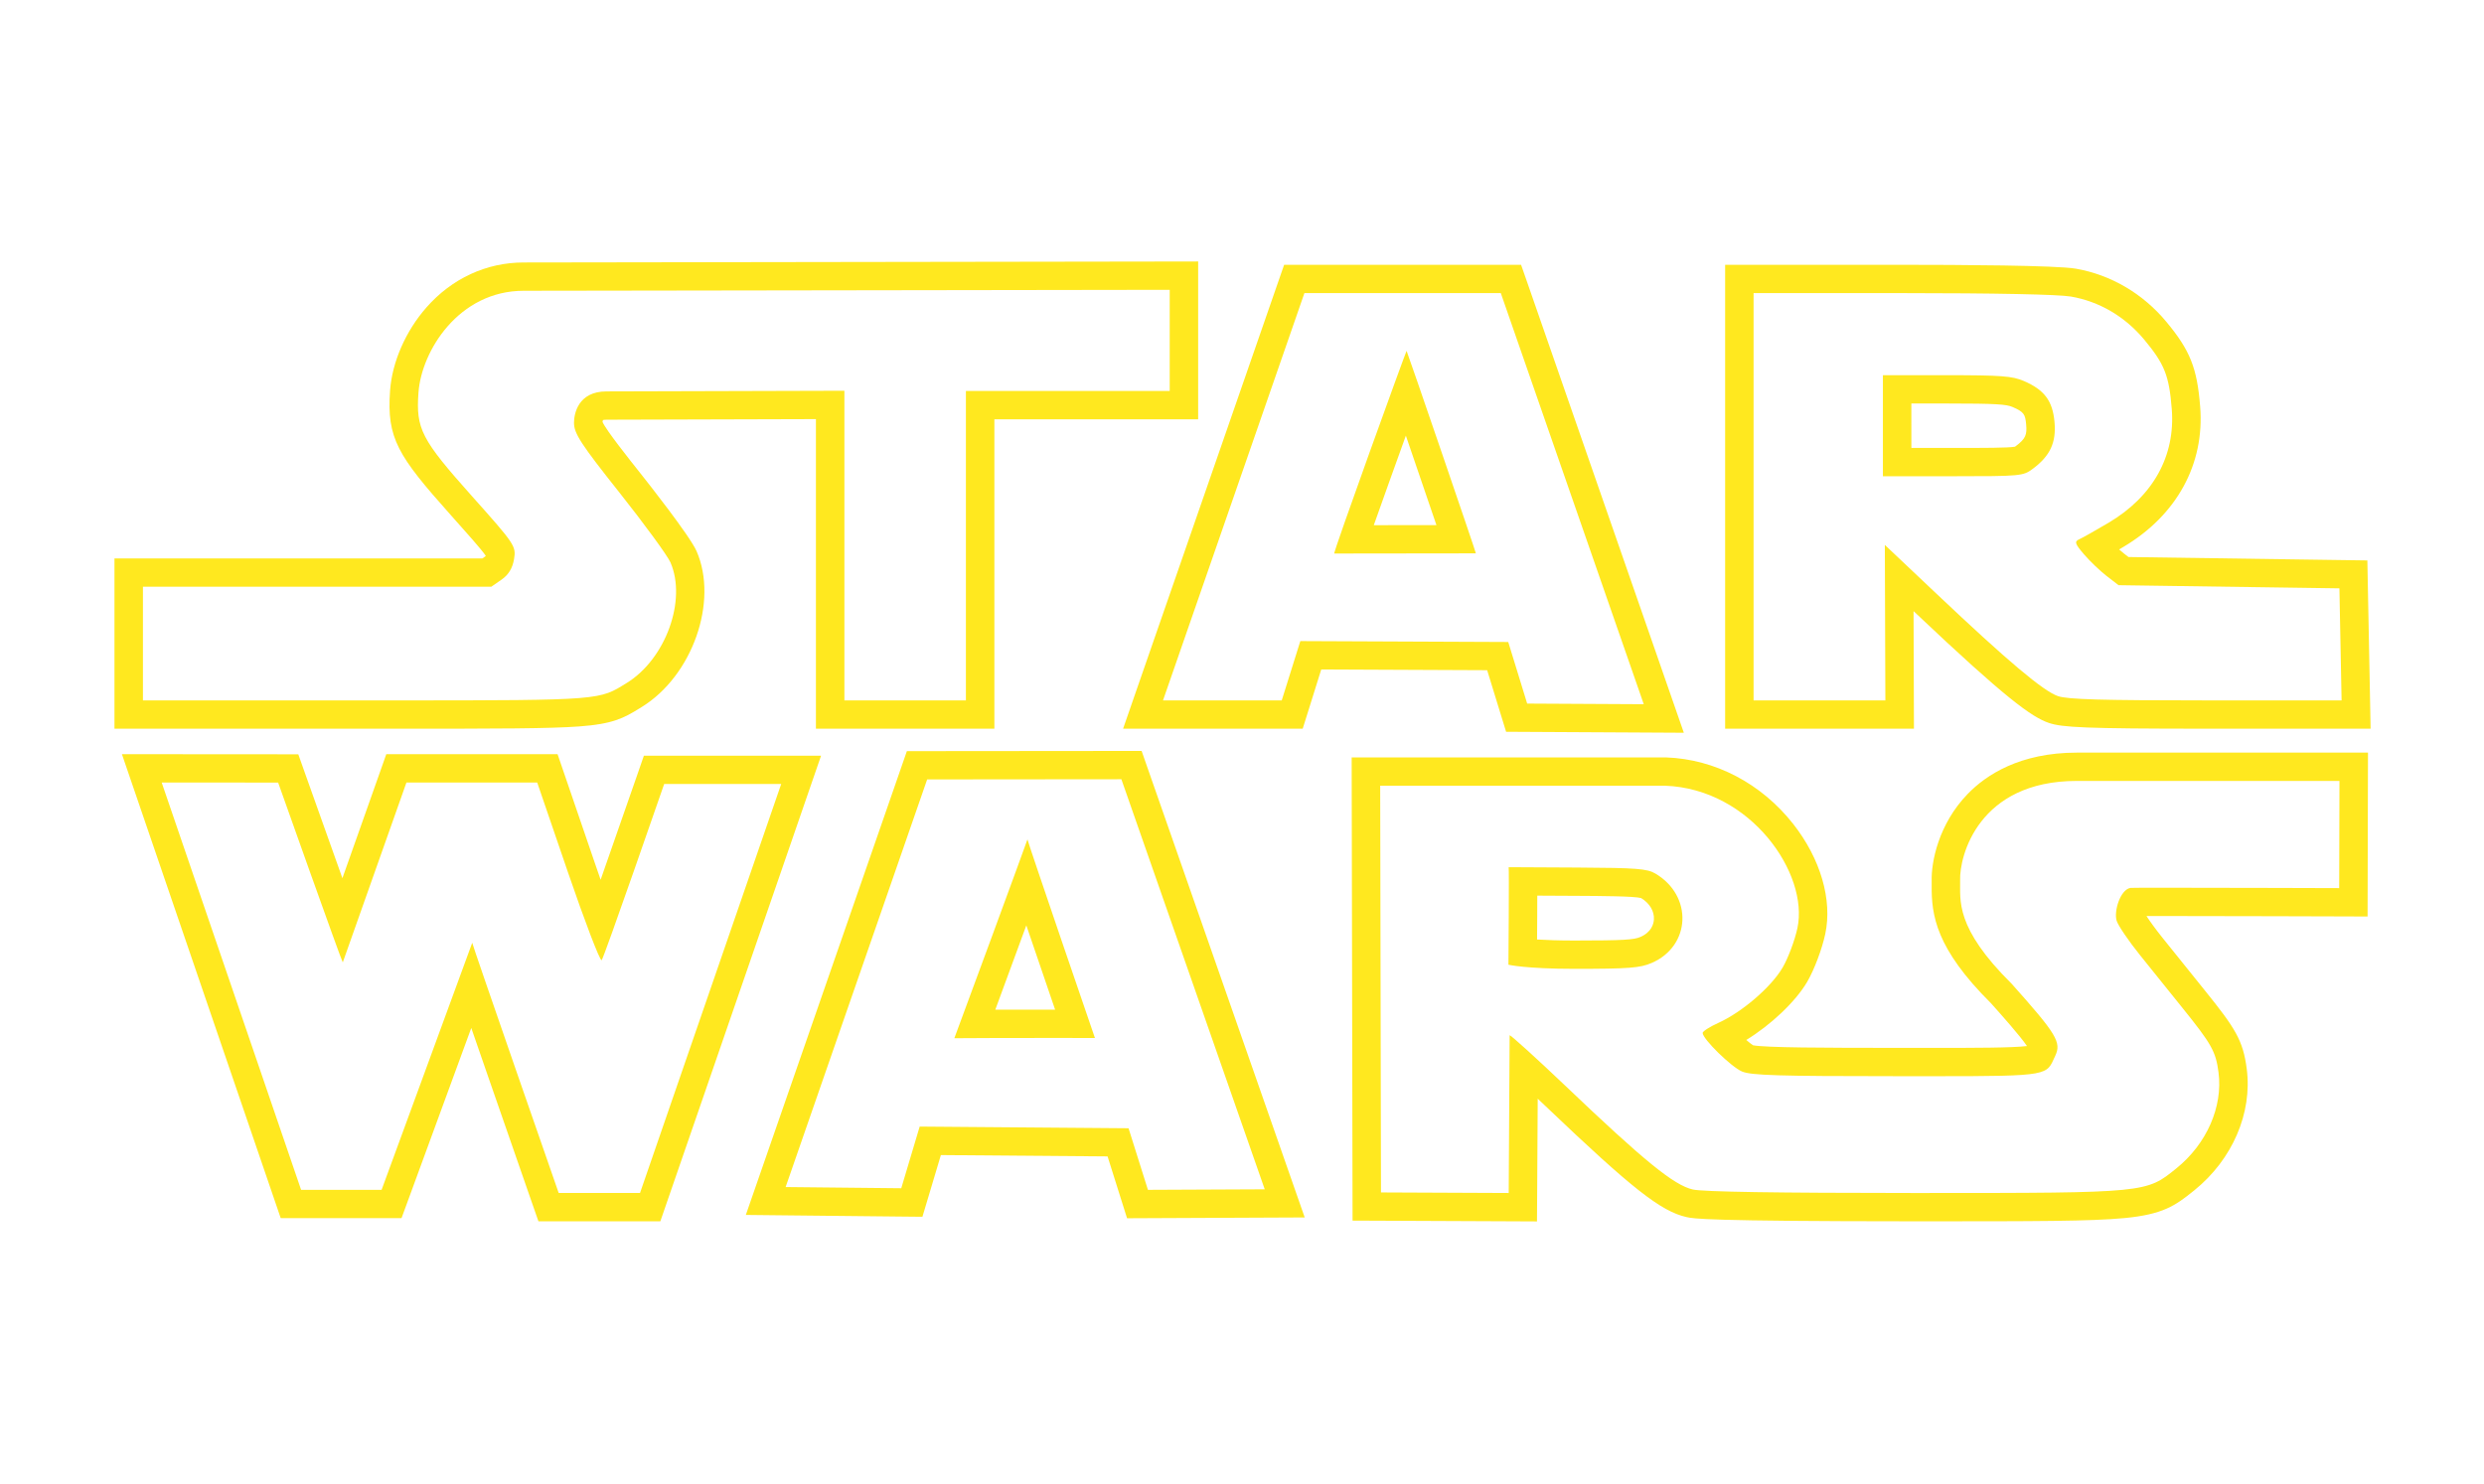 <svg width="154" height="92" viewBox="0 0 154 92" fill="none" xmlns="http://www.w3.org/2000/svg">
<g clip-path="url(#clip0_9_2834)">
<path d="M33.305 48.527L35.217 54.113C36.252 57.133 37.176 59.548 37.296 59.548C37.298 59.548 37.3 59.548 37.301 59.546C37.434 59.43 41.177 48.619 41.177 48.619H48.432L39.679 73.983H34.637C34.637 73.983 29.255 58.523 29.277 58.465L23.658 73.788H18.667L10.024 48.527L17.244 48.532C17.244 48.532 21.199 59.681 21.251 59.681L21.252 59.68L25.198 48.527H33.305M7.559 46.771L8.354 49.092L16.996 74.353L17.403 75.543H18.667H23.659H24.893L25.317 74.389L29.218 63.749C29.554 64.722 29.917 65.771 30.28 66.818C31.623 70.691 32.969 74.557 32.969 74.557L33.381 75.738H34.637H39.68H40.94L41.349 74.552L50.101 49.189L50.904 46.864H48.432H41.177H39.919L39.509 48.048C38.853 49.942 37.982 52.442 37.237 54.558C37.125 54.237 37.008 53.9 36.887 53.546L34.975 47.961L34.568 46.772H33.305H25.198H23.948L23.534 47.944L21.228 54.461C20.466 52.332 19.583 49.851 18.908 47.948L18.493 46.778L17.245 46.777L10.025 46.772L7.559 46.771Z" fill="#FFE81F"/>
<path d="M145.039 48.429L145.023 55.077C145.023 55.077 137.822 55.053 134.161 55.053C132.943 55.053 132.117 55.056 132.078 55.063C131.447 55.177 131.045 56.511 131.224 57.096C131.312 57.393 131.972 58.36 132.687 59.249C133.399 60.137 134.571 61.592 135.285 62.48C137.12 64.757 137.372 65.207 137.542 66.514C137.817 68.638 136.807 70.937 134.932 72.453C133.053 73.973 133.136 73.984 119.186 73.984C118.984 73.984 118.782 73.984 118.574 73.984C110.09 73.981 105.604 73.912 104.95 73.767C103.79 73.506 101.942 72.005 97.056 67.344C95.298 65.668 93.679 64.202 93.596 64.201C93.594 64.201 93.592 64.203 93.592 64.205L93.535 73.984L85.616 73.949L85.567 48.726H95.553H103.227C108.55 48.917 112.152 54.19 111.435 57.553C111.272 58.316 110.857 59.422 110.513 60.01C109.805 61.217 108.003 62.766 106.54 63.431C106 63.674 105.559 63.957 105.559 64.058C105.559 64.433 107.337 66.174 108.003 66.451C108.572 66.688 110.229 66.74 117.534 66.74C118.391 66.74 119.168 66.741 119.874 66.741C127.218 66.741 126.849 66.688 127.416 65.481C127.813 64.641 127.511 64.139 124.716 61.008C121.176 57.505 121.546 55.826 121.522 54.587C121.472 53.102 122.648 48.429 128.76 48.429L145.039 48.429ZM97.598 60.082C100.989 60.082 101.677 60.029 102.398 59.718C104.834 58.665 104.964 55.554 102.628 54.174C102.116 53.871 101.459 53.821 97.784 53.801L93.531 53.779C93.566 53.812 93.518 59.827 93.518 59.827C93.518 59.827 94.583 60.082 97.598 60.082ZM146.808 46.674H145.039H128.76C125.223 46.674 123.131 48.062 122 49.227C120.158 51.12 119.725 53.505 119.758 54.629C119.76 54.723 119.759 54.819 119.758 54.919C119.741 56.747 120.012 58.815 123.432 62.213C124.108 62.97 125.239 64.24 125.667 64.871C124.732 64.985 122.363 64.985 119.874 64.985H118.817L117.534 64.984C113.144 64.984 109.441 64.972 108.682 64.823C108.576 64.754 108.427 64.635 108.264 64.494C109.781 63.565 111.314 62.125 112.037 60.894C112.475 60.145 112.958 58.866 113.161 57.917C113.611 55.806 112.869 53.259 111.176 51.102C109.2 48.586 106.326 47.08 103.291 46.971L103.259 46.97H103.227H95.553H85.567H83.799L83.802 48.728L83.851 73.952L83.854 75.696L85.608 75.703L93.526 75.738L95.288 75.746L95.299 73.994L95.333 68.135C95.495 68.288 95.662 68.446 95.834 68.61C101.178 73.708 102.971 75.121 104.56 75.478C104.997 75.575 105.719 75.735 118.572 75.739H119.185C126.144 75.739 129.637 75.739 131.714 75.539C134.094 75.31 134.86 74.773 136.007 73.844L136.045 73.814C138.402 71.908 139.646 69.025 139.291 66.289C139.06 64.51 138.587 63.771 136.661 61.382L136.089 60.671C135.419 59.838 134.608 58.831 134.065 58.154C133.627 57.609 133.283 57.125 133.075 56.809C133.348 56.808 133.702 56.807 134.16 56.807C137.777 56.807 144.944 56.831 145.016 56.831L146.782 56.837L146.787 55.081L146.803 48.432L146.808 46.674ZM95.293 58.263C95.296 57.819 95.299 57.322 95.302 56.824C95.304 56.386 95.306 55.946 95.306 55.543L97.774 55.556C99.192 55.563 101.326 55.575 101.742 55.693C102.273 56.013 102.569 56.509 102.537 57.022C102.52 57.299 102.387 57.809 101.694 58.108C101.308 58.275 100.693 58.327 97.598 58.327C96.617 58.327 95.859 58.298 95.293 58.263Z" fill="#FFE81F"/>
<path d="M69.522 48.325L78.409 73.755L71.168 73.788L69.966 69.969L57.017 69.865L55.875 73.689L48.706 73.615L57.481 48.336L69.522 48.325ZM63.699 52.054C63.68 52.127 62.564 55.173 61.444 58.219C60.314 61.29 59.181 64.362 59.166 64.385C59.166 64.386 59.165 64.386 59.166 64.386C59.166 64.386 59.166 64.386 59.166 64.385C59.196 64.377 63.206 64.368 65.776 64.368C66.979 64.368 67.866 64.37 67.883 64.374C67.883 64.375 67.883 64.375 67.883 64.375C67.883 64.375 67.883 64.375 67.883 64.375C67.883 64.375 67.883 64.375 67.883 64.374C67.838 64.258 63.712 52.202 63.699 52.054C63.699 52.053 63.699 52.052 63.699 52.052C63.699 52.052 63.699 52.053 63.699 52.054ZM70.777 46.569L69.521 46.57L57.479 46.581L56.223 46.583L55.813 47.764L47.038 73.042L46.239 75.344L48.688 75.37L55.857 75.445L57.187 75.458L57.567 74.19L58.331 71.632L68.666 71.714L69.484 74.313L69.874 75.55L71.177 75.544L78.418 75.511L80.888 75.5L80.077 73.18L71.189 47.75L70.777 46.569ZM61.706 62.615C62.04 61.709 62.49 60.484 63.101 58.822C63.293 58.301 63.468 57.824 63.629 57.386C63.775 57.815 63.935 58.282 64.108 58.79C64.25 59.208 64.876 61.043 65.413 62.613C63.816 62.613 62.614 62.613 61.706 62.615Z" fill="#FFE81F"/>
<path d="M72.518 17.973V24.247H59.883V43.436H52.35V24.232L37.602 24.273C35.824 24.273 35.586 25.682 35.586 26.221C35.586 26.884 36.02 27.546 38.407 30.552C39.955 32.504 41.378 34.452 41.566 34.878C42.589 37.221 41.266 40.871 38.855 42.354C37.136 43.41 37.43 43.436 24.669 43.436C24.013 43.436 23.325 43.436 22.598 43.436H8.862V36.387H30.457L31.094 35.946C31.525 35.648 31.774 35.238 31.869 34.676C32.001 33.869 31.933 33.764 29.266 30.776C26.114 27.244 25.781 26.599 25.944 24.344C26.129 21.77 28.436 18.032 32.469 18.032L72.518 17.973ZM74.282 16.215L72.515 16.218L32.466 16.277C30.159 16.277 28.016 17.268 26.435 19.068C25.152 20.527 24.31 22.453 24.183 24.218C23.969 27.182 24.655 28.253 27.946 31.941C28.901 33.011 29.809 34.028 30.112 34.46C30.107 34.478 30.103 34.489 30.1 34.495C30.097 34.498 30.092 34.502 30.085 34.507L29.903 34.632H8.862H7.097V36.387V43.436V45.191H8.862H22.598H23.687H24.669C30.961 45.191 34.066 45.185 35.896 45.051C37.989 44.899 38.657 44.542 39.657 43.924L39.782 43.847C42.928 41.912 44.55 37.303 43.184 34.178C42.763 33.222 40.095 29.846 39.792 29.465C38.955 28.41 37.573 26.67 37.354 26.166C37.359 26.124 37.37 26.08 37.381 26.049C37.417 26.04 37.487 26.028 37.602 26.028L50.585 25.991V43.435V45.19H52.35H59.883H61.648V43.435V26.002H72.518H74.282V24.247V17.973V16.215Z" fill="#FFE81F"/>
<path d="M93.045 18.177L101.908 43.672L94.68 43.633L93.506 39.813L80.616 39.757L79.464 43.435H72.103L80.869 18.177H93.045ZM82.72 34.327L91.499 34.316C91.499 34.316 91.499 34.316 91.499 34.316C91.529 34.316 87.233 21.768 87.204 21.759C87.173 21.758 82.621 34.327 82.72 34.327ZM94.302 16.422H93.045H80.869H79.612L79.201 17.604L70.435 42.863L69.628 45.191H72.104H79.465H80.763L81.15 43.957L81.913 41.517L92.199 41.563L92.993 44.146L93.373 45.381L94.671 45.388L101.9 45.427L104.392 45.441L103.578 43.099L94.715 17.603L94.302 16.422ZM85.171 32.569C85.716 31.028 86.474 28.915 87.159 27.016C87.81 28.913 88.529 31.019 89.054 32.564L85.171 32.569Z" fill="#FFE81F"/>
<path d="M117.938 18.177C123.655 18.177 127.624 18.258 128.387 18.39C130.151 18.694 131.746 19.631 132.942 21.07C134.192 22.575 134.479 23.295 134.642 25.357C134.877 28.268 133.484 30.78 130.738 32.41C129.937 32.886 129.115 33.349 128.91 33.441C128.594 33.583 128.636 33.719 129.201 34.377C129.564 34.801 130.196 35.404 130.601 35.718L131.343 36.29L145.036 36.486L145.171 43.435H136.775C130.281 43.435 128.203 43.376 127.594 43.172C126.683 42.865 124.491 41.018 120.035 36.801L116.854 33.792L116.887 43.435H108.716V18.177H117.938ZM116.734 29.534H121.073C125.295 29.534 125.427 29.52 126.029 29.071C127.106 28.268 127.487 27.441 127.373 26.171C127.256 24.861 126.749 24.179 125.476 23.63C124.759 23.319 124.068 23.268 120.684 23.268H116.734V29.534ZM117.938 16.422H108.717H106.953V18.177V43.435V45.19H108.717H116.888H118.659L118.653 43.429L118.634 37.898L118.819 38.073C124.33 43.288 125.956 44.473 127.029 44.834C127.852 45.11 129.23 45.19 136.776 45.19H145.171H146.97L146.936 43.402L146.801 36.452L146.769 34.755L145.063 34.731L131.96 34.544L131.685 34.332C131.598 34.264 131.492 34.175 131.378 34.073C131.477 34.016 131.567 33.962 131.645 33.916C134.954 31.952 136.689 28.781 136.403 25.217C136.212 22.813 135.78 21.73 134.303 19.952C132.85 18.204 130.857 17.035 128.689 16.661C127.485 16.453 121.436 16.422 117.938 16.422ZM118.498 25.023H120.684C123.779 25.023 124.392 25.075 124.769 25.239C125.486 25.547 125.559 25.697 125.615 26.326C125.672 26.951 125.594 27.202 124.971 27.667C124.95 27.682 124.934 27.694 124.921 27.703C124.51 27.779 122.983 27.779 121.073 27.779H118.499L118.498 25.023Z" fill="#FFE81F"/>
</g>
<defs>
<clipPath id="clip0_9_2834">
<rect width="153" height="92" fill="white" transform="translate(0.5)"/>
</clipPath>
</defs>
</svg>
